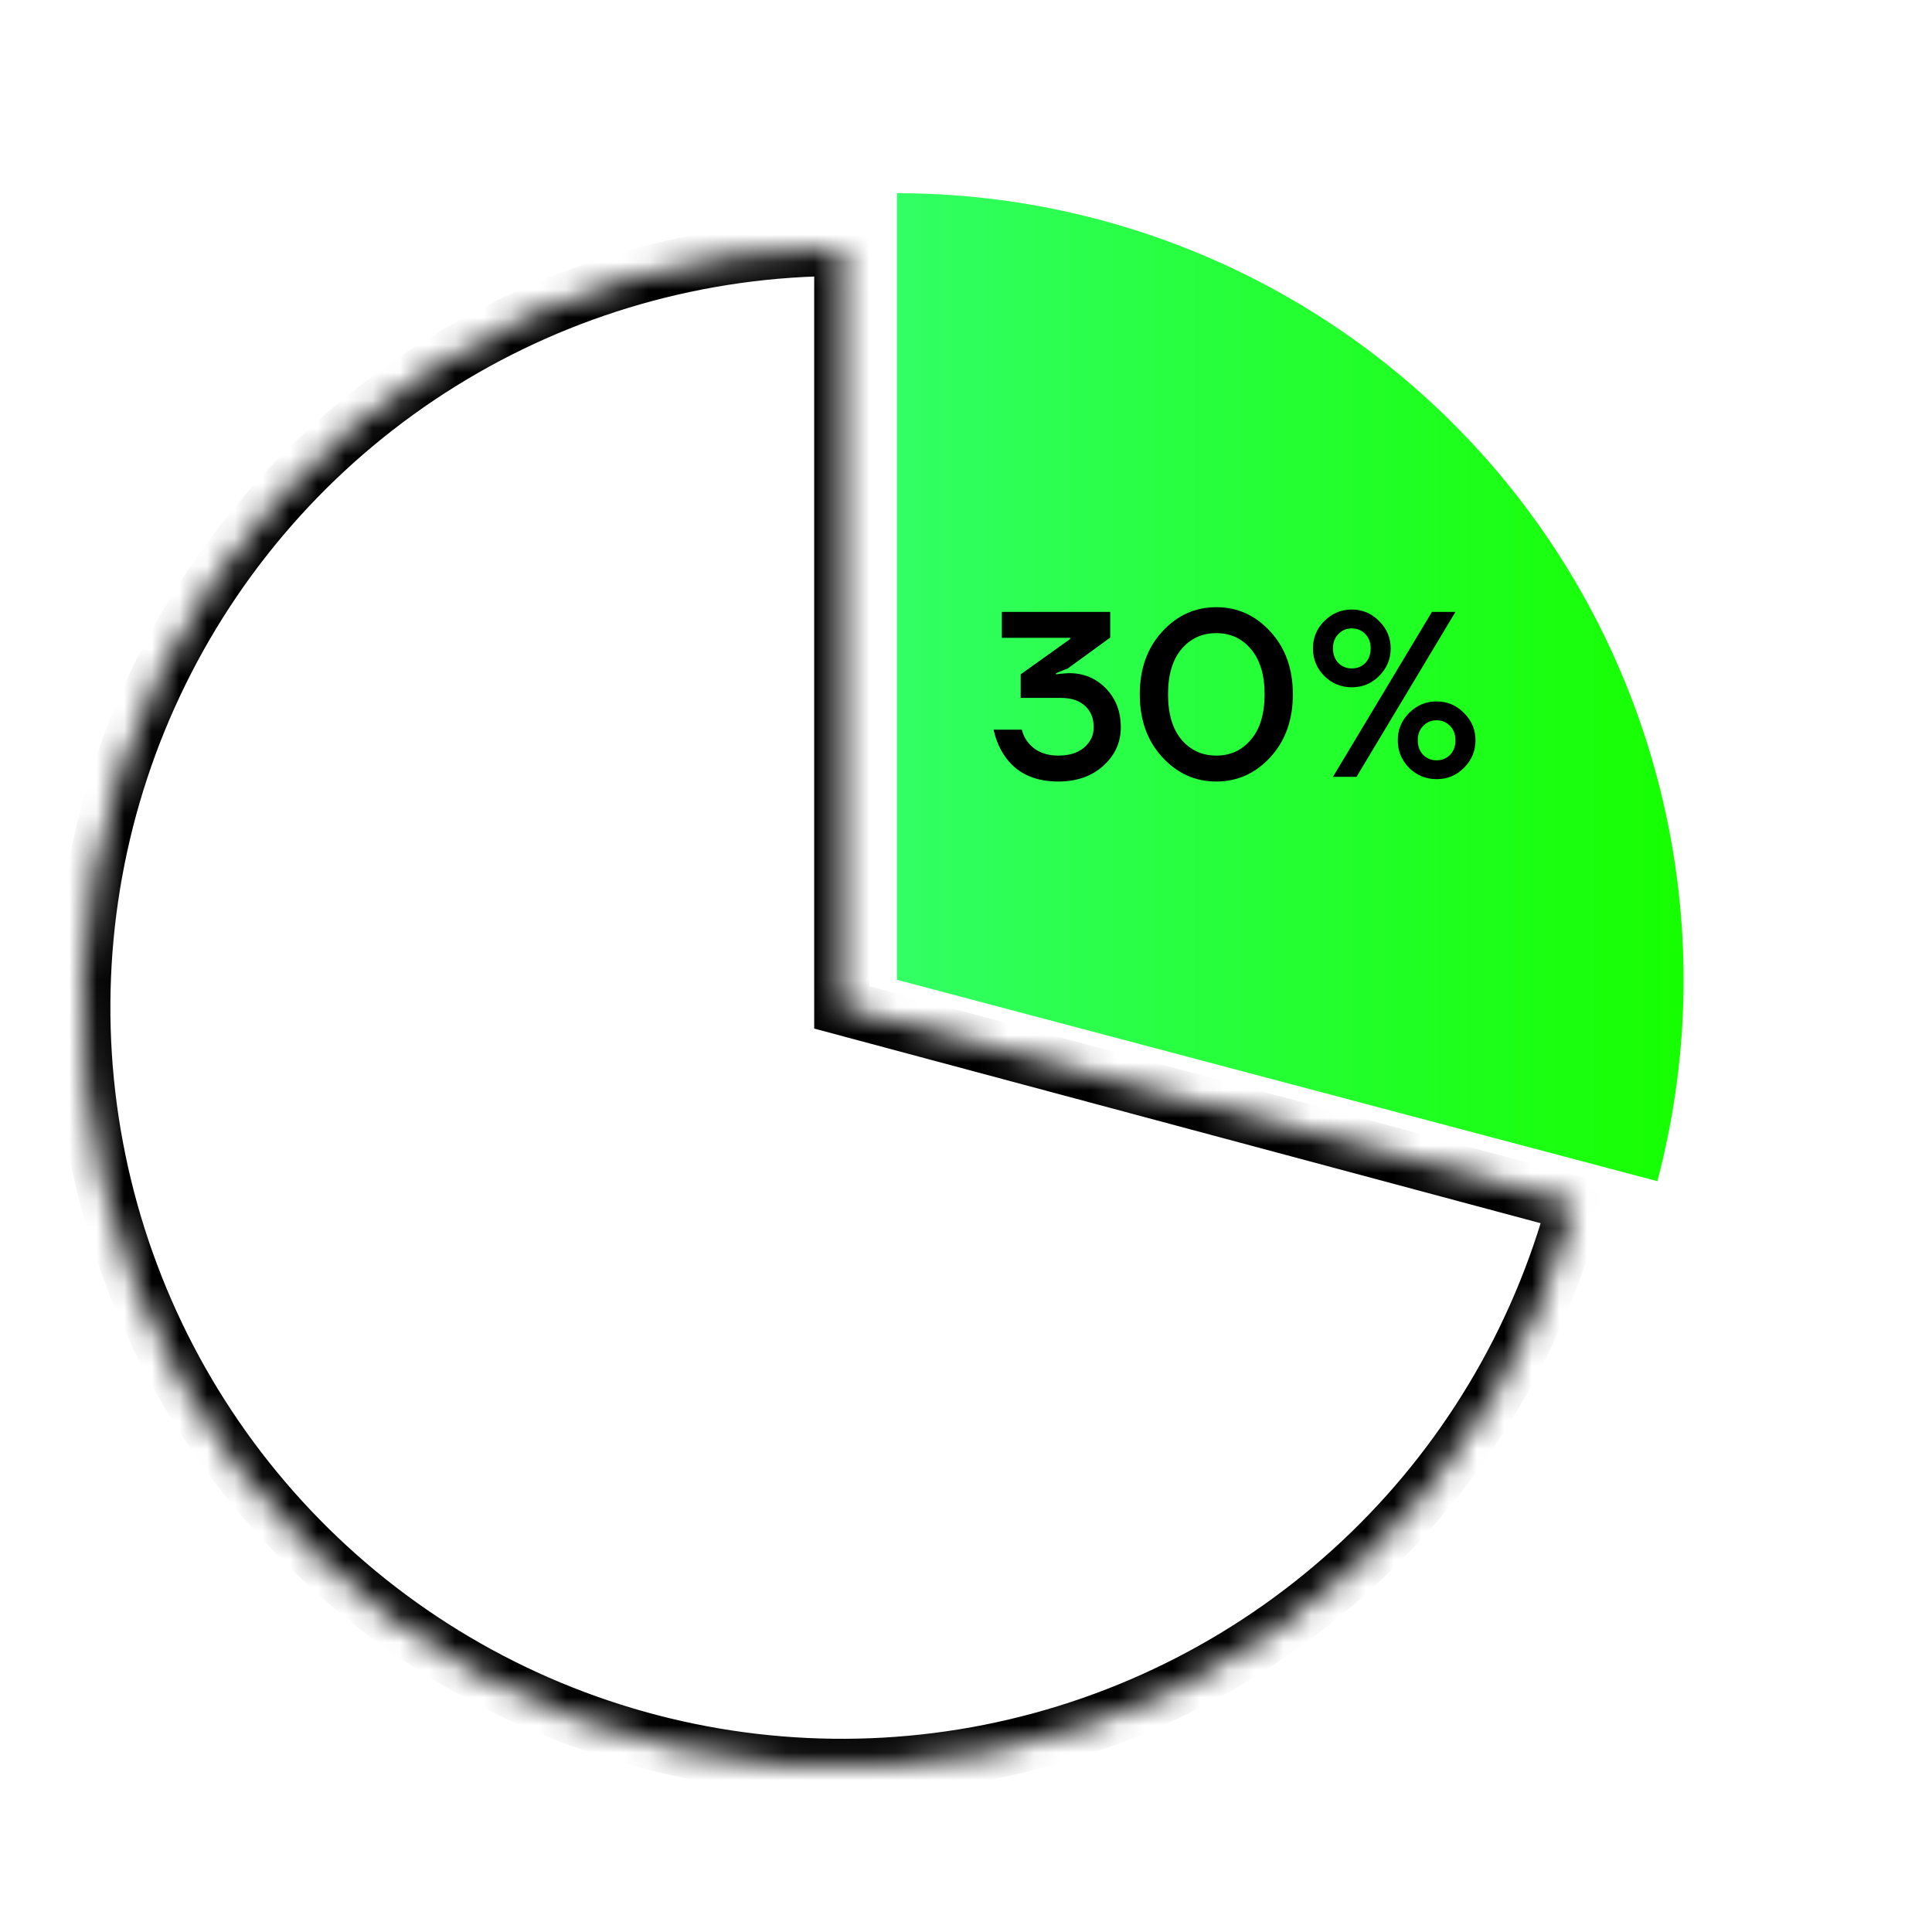 <svg width="70" height="70" viewBox="0 0 70 70" fill="none" xmlns="http://www.w3.org/2000/svg">
<mask id="path-1-inside-1_798_19965" fill="white">
<path d="M57.063 43.617C55.734 48.575 53.045 53.062 49.299 56.571C45.553 60.08 40.899 62.47 35.865 63.472C30.831 64.473 25.617 64.045 20.813 62.237C16.009 60.429 11.807 57.313 8.683 53.241C5.558 49.169 3.636 44.303 3.132 39.196C2.629 34.087 3.566 28.941 5.836 24.337C8.106 19.734 11.619 15.857 15.978 13.147C20.337 10.437 25.367 9 30.5 9V36.5L57.063 43.617Z"/>
</mask>
<path d="M57.063 43.617C55.734 48.575 53.045 53.062 49.299 56.571C45.553 60.08 40.899 62.47 35.865 63.472C30.831 64.473 25.617 64.045 20.813 62.237C16.009 60.429 11.807 57.313 8.683 53.241C5.558 49.169 3.636 44.303 3.132 39.196C2.629 34.087 3.566 28.941 5.836 24.337C8.106 19.734 11.619 15.857 15.978 13.147C20.337 10.437 25.367 9 30.5 9V36.5L57.063 43.617Z" stroke="black" stroke-width="2" mask="url(#path-1-inside-1_798_19965)"/>
<path d="M32.5 7C36.865 7 41.171 8.002 45.087 9.93C49.003 11.858 52.424 14.659 55.086 18.118C57.748 21.577 59.58 25.601 60.44 29.88C61.301 34.159 61.167 38.578 60.05 42.797L32.5 35.5L32.5 7Z" fill="url(#paint0_linear_798_19965)"/>
<path d="M36 26.438H37.024C37.064 26.615 37.141 26.771 37.255 26.908C37.511 27.221 37.875 27.377 38.347 27.377C38.74 27.377 39.05 27.28 39.277 27.087C39.511 26.888 39.627 26.643 39.627 26.353C39.627 26.023 39.522 25.764 39.312 25.576C39.107 25.383 38.814 25.286 38.432 25.286H36.981V24.433L38.774 23.152V23.11H36.299V22.171H40.225V23.101L38.688 24.219L38.262 24.39V24.433L38.398 24.415C38.586 24.398 38.697 24.39 38.731 24.39C39.266 24.39 39.713 24.575 40.071 24.945C40.43 25.314 40.609 25.784 40.609 26.353C40.609 26.899 40.398 27.363 39.977 27.744C39.556 28.125 39.013 28.316 38.347 28.316C37.465 28.316 36.814 28.003 36.393 27.377C36.211 27.11 36.08 26.797 36 26.438Z" fill="black"/>
<path d="M42.106 27.428C41.566 26.837 41.296 26.08 41.296 25.158C41.296 24.236 41.566 23.479 42.106 22.888C42.647 22.296 43.301 22 44.07 22C44.838 22 45.492 22.296 46.033 22.888C46.573 23.479 46.843 24.236 46.843 25.158C46.843 26.08 46.573 26.837 46.033 27.428C45.492 28.02 44.838 28.316 44.07 28.316C43.301 28.316 42.647 28.02 42.106 27.428ZM42.806 23.519C42.482 23.906 42.32 24.452 42.32 25.158C42.32 25.863 42.482 26.41 42.806 26.797C43.136 27.184 43.557 27.377 44.07 27.377C44.582 27.377 45 27.184 45.324 26.797C45.654 26.41 45.819 25.863 45.819 25.158C45.819 24.452 45.654 23.906 45.324 23.519C45 23.132 44.582 22.939 44.07 22.939C43.557 22.939 43.136 23.132 42.806 23.519Z" fill="black"/>
<path d="M47.981 24.492C47.707 24.213 47.571 23.881 47.571 23.494C47.571 23.107 47.707 22.777 47.981 22.504C48.259 22.225 48.592 22.085 48.979 22.085C49.366 22.085 49.696 22.225 49.969 22.504C50.248 22.777 50.387 23.107 50.387 23.494C50.387 23.881 50.248 24.213 49.969 24.492C49.696 24.765 49.366 24.902 48.979 24.902C48.592 24.902 48.259 24.765 47.981 24.492ZM48.296 28.145L51.881 22.171H52.734L49.15 28.145H48.296ZM48.493 22.973C48.362 23.104 48.296 23.277 48.296 23.494C48.296 23.71 48.362 23.886 48.493 24.023C48.623 24.154 48.786 24.219 48.979 24.219C49.173 24.219 49.335 24.154 49.466 24.023C49.596 23.886 49.662 23.71 49.662 23.494C49.662 23.277 49.596 23.104 49.466 22.973C49.335 22.836 49.173 22.768 48.979 22.768C48.786 22.768 48.623 22.836 48.493 22.973ZM51.053 27.821C50.78 27.542 50.644 27.209 50.644 26.822C50.644 26.435 50.78 26.105 51.053 25.832C51.332 25.553 51.665 25.414 52.052 25.414C52.439 25.414 52.769 25.553 53.042 25.832C53.321 26.105 53.46 26.435 53.46 26.822C53.46 27.209 53.321 27.542 53.042 27.821C52.769 28.094 52.439 28.23 52.052 28.23C51.665 28.23 51.332 28.094 51.053 27.821ZM51.565 26.302C51.434 26.433 51.369 26.606 51.369 26.822C51.369 27.038 51.434 27.215 51.565 27.351C51.696 27.482 51.858 27.548 52.052 27.548C52.245 27.548 52.407 27.482 52.538 27.351C52.669 27.215 52.734 27.038 52.734 26.822C52.734 26.606 52.669 26.433 52.538 26.302C52.407 26.165 52.245 26.097 52.052 26.097C51.858 26.097 51.696 26.165 51.565 26.302Z" fill="black"/>
<defs>
<linearGradient id="paint0_linear_798_19965" x1="61" y1="35.5" x2="4.053" y2="35.5" gradientUnits="userSpaceOnUse">
<stop stop-color="#16FF00"/>
<stop offset="1" stop-color="#4DFFC9"/>
<stop offset="1" stop-color="#4DFFC9"/>
</linearGradient>
</defs>
</svg>
